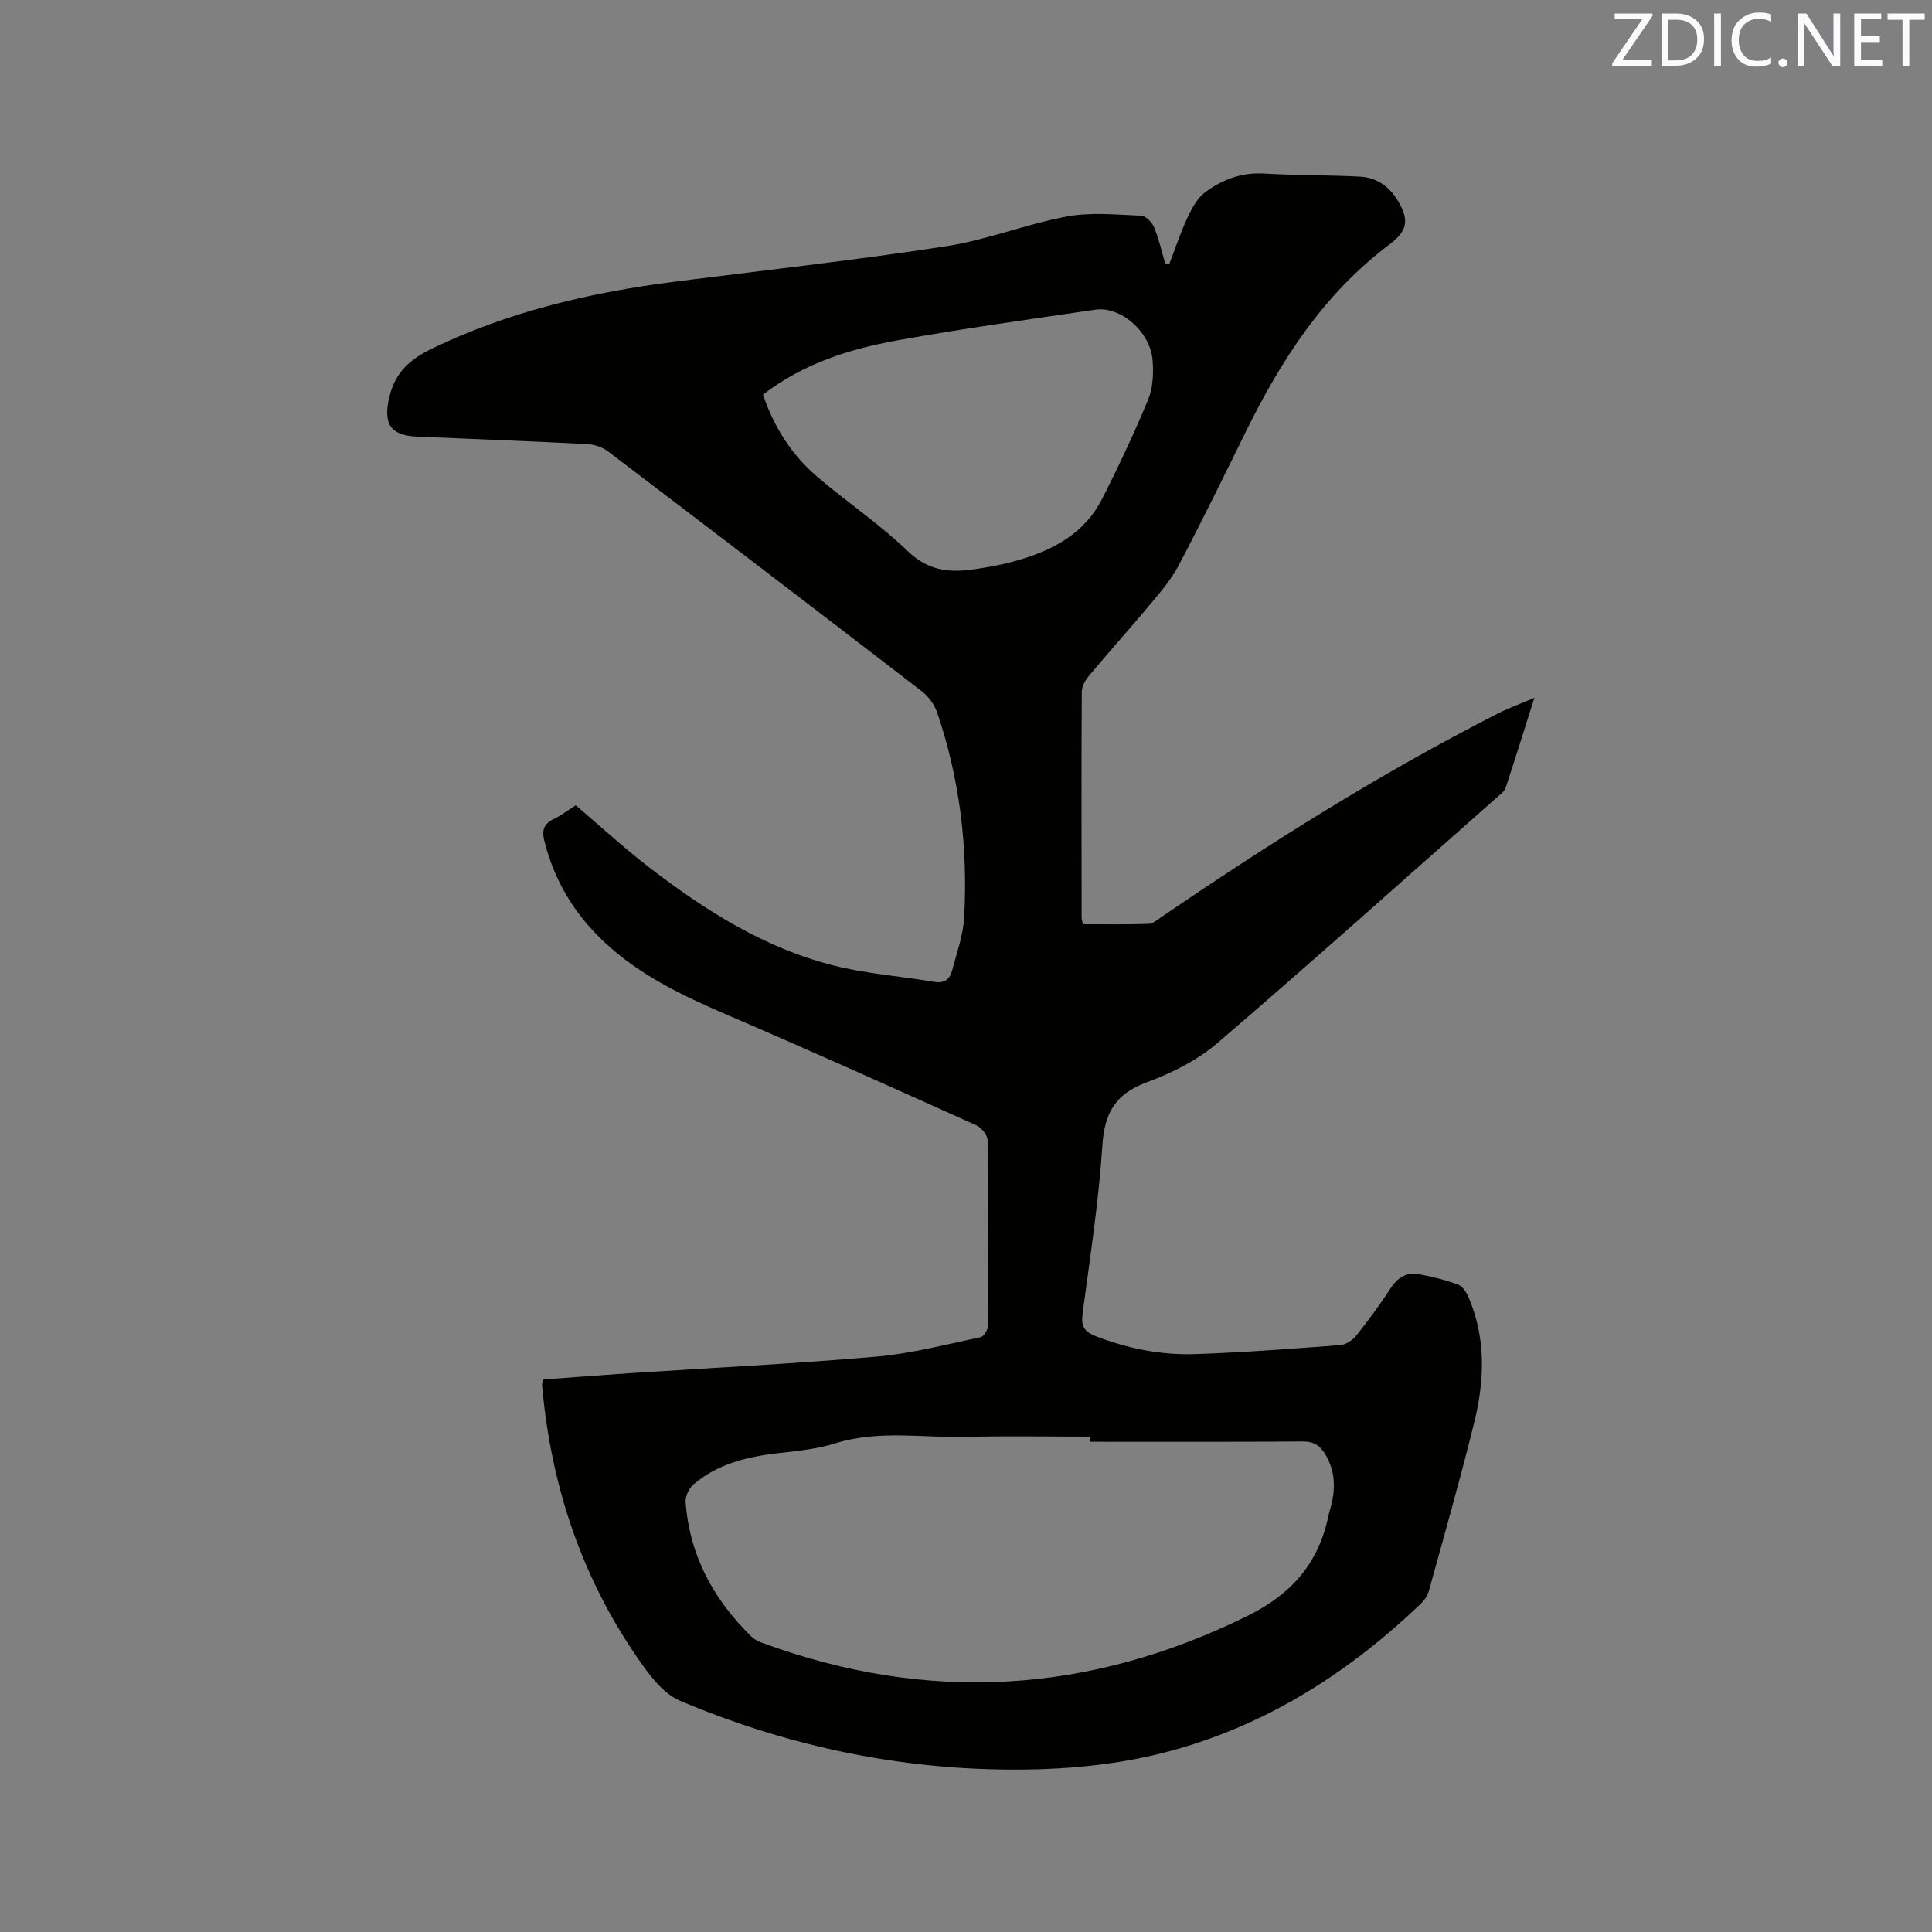 <svg enable-background="new 0 0 400 400" viewBox="0 0 400 400" xmlns="http://www.w3.org/2000/svg"><rect x="0" y="0" width="400" height="400" fill="#808080" stroke="none"/><path d="m112.48 285.61c5.97-.44 11.97-.91 17.97-1.31 17.02-1.12 34.07-1.95 51.06-3.43 7.24-.63 14.38-2.53 21.52-4.02.65-.13 1.48-1.48 1.48-2.27.09-12.83.12-25.67-.04-38.5-.01-1.08-1.3-2.64-2.38-3.12-16.89-7.61-33.78-15.21-50.79-22.52-9.49-4.08-18.78-8.36-26.38-15.58-6.07-5.76-10.21-12.62-12.22-20.79-.55-2.23-.1-3.53 1.98-4.53 1.61-.77 3.05-1.88 4.53-2.81 5.17 4.4 10.09 8.93 15.37 12.99 11.49 8.82 23.7 16.54 37.9 20.15 6.83 1.74 13.97 2.24 20.95 3.41 2.14.36 3.25-.57 3.72-2.41.92-3.58 2.25-7.16 2.46-10.79.82-14.52-.88-28.78-5.59-42.59-.57-1.67-1.85-3.36-3.26-4.44-21.59-16.62-43.24-33.16-64.94-49.64-1.16-.88-2.85-1.4-4.32-1.47-11.74-.6-23.5-1.03-35.24-1.55-5.55-.25-6.93-2.76-5.66-8.16 1.22-5.19 4.34-7.9 8.93-10.1 15.96-7.68 32.88-11.62 50.31-13.83 18.71-2.37 37.47-4.46 56.11-7.33 8.43-1.3 16.54-4.59 24.95-6.15 4.98-.93 10.27-.36 15.41-.16.94.04 2.21 1.39 2.64 2.42.99 2.38 1.55 4.94 2.28 7.43.29.05.58.09.87.14 1.24-3.22 2.31-6.51 3.77-9.62.9-1.92 2.02-4.03 3.65-5.23 3.52-2.59 7.49-4.14 12.13-3.87 6.65.4 13.34.29 20 .65 3.36.18 6 2.04 7.74 4.94 2.42 4.04 2.04 6.28-1.7 9.08-13.61 10.21-22.5 24-29.86 38.99-4.53 9.22-9.05 18.44-13.83 27.53-1.5 2.86-3.69 5.39-5.78 7.9-4.21 5.05-8.61 9.94-12.83 14.98-.75.89-1.42 2.19-1.42 3.31-.09 15.59-.05 31.18-.03 46.77 0 .3.13.6.28 1.27 4.48 0 9.01.08 13.52-.07.93-.03 1.88-.84 2.73-1.42 22.42-15.31 45.35-29.75 69.56-42.09 2.24-1.14 4.62-2 7.65-3.3-2.12 6.69-3.99 12.7-5.97 18.67-.24.72-1.05 1.3-1.67 1.85-19.31 17.06-38.51 34.26-58.07 51.03-4.16 3.56-9.45 6.17-14.63 8.09-6.49 2.4-8.68 6.4-9.11 13.12-.76 11.61-2.56 23.17-4.09 34.72-.34 2.54.27 3.75 2.74 4.7 6.63 2.56 13.48 3.93 20.5 3.7 10.04-.32 20.07-1.11 30.09-1.86 1.17-.09 2.56-1.01 3.33-1.97 2.51-3.14 4.91-6.39 7.1-9.77 1.45-2.23 3.28-3.4 5.81-2.95 2.79.5 5.59 1.2 8.24 2.2.97.37 1.75 1.76 2.21 2.86 3.52 8.39 3.18 17.05 1.07 25.61-2.89 11.72-6.2 23.33-9.41 34.96-.26.96-.93 1.91-1.66 2.61-14.38 13.74-30.63 24.32-49.91 29.94-12.14 3.54-24.53 4.57-37.09 4.37-23.06-.37-45.19-5.29-66.37-14.22-3.05-1.28-5.63-4.42-7.66-7.26-12.45-17.38-19.05-36.94-20.91-58.16-.02-.26.13-.57.26-1.1zm113.14 12.89c0-.35 0-.71 0-1.06-8.48 0-16.96-.17-25.44.05-9.06.24-18.18-1.48-27.17 1.32-3.7 1.16-7.67 1.58-11.55 2.01-6.53.73-12.79 2.15-17.9 6.54-.93.8-1.7 2.46-1.61 3.65.82 11.08 5.8 20.2 13.66 27.86.58.57 1.39.97 2.17 1.25 34.25 12.58 67.58 10.63 100.39-5.51 9.3-4.58 14.86-11.01 16.89-20.9.13-.62.34-1.22.5-1.84.96-3.73.9-7.32-1.16-10.75-1.07-1.79-2.36-2.69-4.59-2.68-14.72.11-29.46.06-44.19.06zm-67.65-216.8c2.31 6.87 6.04 12.6 11.37 17.13 6.13 5.21 12.88 9.75 18.66 15.32 4.07 3.92 8.39 4.44 13.31 3.76 3.24-.45 6.49-1.05 9.63-1.97 7.21-2.11 13.63-5.57 17.19-12.57 3.45-6.77 6.7-13.67 9.6-20.69 1-2.42 1.11-5.42.9-8.1-.47-5.88-6.59-11.23-11.86-10.46-13.72 2.01-27.46 3.91-41.1 6.37-9.82 1.78-19.33 4.78-27.7 11.21z" fill="#010100"/><g fill="#fbfafc"><path d="m342.2 3.2-6.3 9.2h6.1v1.2h-8.2v-.5l6.2-9.1h-5.7v-1.2h7.8v.4z"/><path d="m344 13.7v-10.9h3.1c1.6 0 3 .5 4.1 1.4 1.1 1 1.6 2.2 1.6 3.9s-.5 3-1.6 4-2.5 1.5-4.2 1.5h-3zm1.4-9.6v8.4h1.6c1.4 0 2.5-.4 3.2-1.1.8-.8 1.2-1.8 1.2-3.2s-.4-2.4-1.2-3.1-1.8-1-3.1-1z"/><path d="m356.3 2.8v10.9h-1.4v-10.9z"/><path d="m366.6 13.2c-.8.4-1.8.6-3 .6-1.6 0-2.8-.5-3.7-1.5s-1.4-2.3-1.4-3.9c0-1.7.5-3.2 1.6-4.2s2.4-1.6 4-1.6c1 0 1.9.1 2.6.4v1.5c-.8-.4-1.6-.6-2.6-.6-1.2 0-2.2.4-3 1.2s-1.1 1.9-1.1 3.3c0 1.3.4 2.3 1.1 3.1s1.6 1.1 2.8 1.1c1.1 0 2-.2 2.8-.7v1.3z"/><path d="m368.2 13c0-.3.1-.5.3-.6.2-.2.4-.3.6-.3.3 0 .5.1.7.3s.3.4.3.6-.1.5-.3.6c-.2.2-.4.3-.7.3s-.5-.1-.6-.3c-.2-.2-.3-.4-.3-.6z"/><path d="m381.1 13.7h-1.7l-5.5-8.4c-.2-.2-.3-.5-.4-.7 0 .2.1.8.1 1.5v7.6h-1.4v-10.9h1.8l5.3 8.3c.3.4.4.6.4.8 0-.3-.1-.8-.1-1.6v-7.5h1.4v10.9z"/><path d="m389.7 13.7h-5.8v-10.9h5.6v1.2h-4.2v3.5h3.9v1.2h-3.9v3.7h4.4z"/><path d="m398.4 4.1h-3.1v9.6h-1.4v-9.6h-3.1v-1.3h7.7v1.3z"/></g></svg>